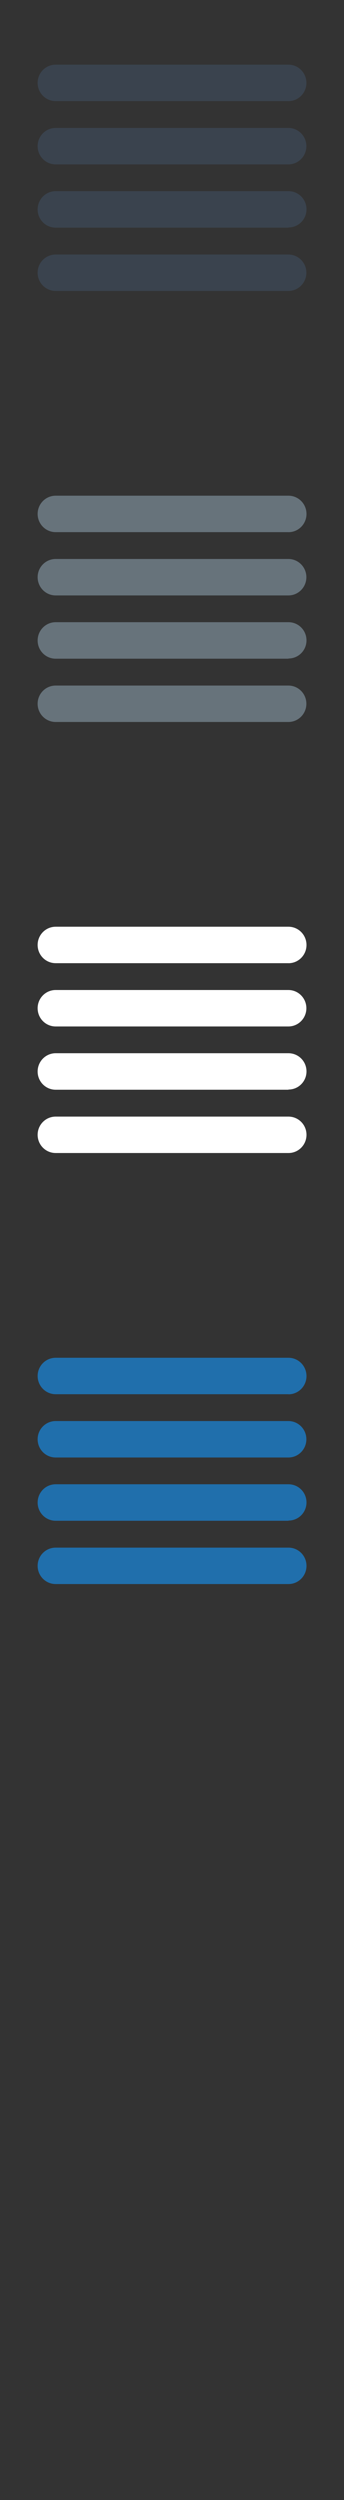 <svg width="32" height="232" viewBox="0 0 32 232" xmlns="http://www.w3.org/2000/svg"><rect x="0" y="0" width="32" height="232" fill="#333333" stroke="none"/><g fill="none"><path d="M26.827 129.383H5.177c-.926 0-1.676-.757-1.676-1.69 0-.935.75-1.692 1.68-1.692h21.65c.93 0 1.68.76 1.68 1.7 0 .93-.75 1.69-1.67 1.69zm-21.65 2.49h21.65c.922 0 1.673.758 1.673 1.69 0 .936-.75 1.693-1.673 1.693H5.177c-.926 0-1.676-.757-1.676-1.693 0-.932.75-1.69 1.68-1.69zm21.65 9.254H5.177c-.926 0-1.676-.756-1.676-1.688 0-.94.75-1.7 1.68-1.7h21.65c.93 0 1.68.75 1.68 1.69 0 .93-.75 1.68-1.67 1.68zm0 5.873H5.177c-.926 0-1.676-.756-1.676-1.69 0-.934.75-1.69 1.68-1.69h21.65c.93 0 1.68.756 1.68 1.69 0 .934-.75 1.69-1.67 1.69zm0 0" fill="#206FAC"/><path d="M26.827 89.383H5.177c-.926 0-1.676-.757-1.676-1.69 0-.935.75-1.693 1.68-1.693h21.65c.93 0 1.68.76 1.68 1.696 0 .932-.75 1.69-1.67 1.69zm-21.65 2.49h21.65c.922 0 1.673.758 1.673 1.69 0 .936-.75 1.693-1.673 1.693H5.177c-.926 0-1.676-.757-1.676-1.693 0-.932.75-1.69 1.68-1.69zm21.65 9.254H5.177c-.926 0-1.676-.756-1.676-1.688 0-.94.75-1.7 1.68-1.7h21.65c.93 0 1.68.75 1.68 1.69 0 .93-.75 1.68-1.67 1.68zm0 5.873H5.177c-.926 0-1.676-.756-1.676-1.69 0-.934.75-1.69 1.68-1.69h21.65c.93 0 1.68.756 1.68 1.69 0 .934-.75 1.69-1.67 1.69zm0 0" fill="#fff"/><path d="M26.827 49.383H5.177c-.926 0-1.676-.757-1.676-1.69 0-.935.75-1.693 1.68-1.693h21.65c.93 0 1.68.76 1.68 1.696 0 .932-.75 1.69-1.67 1.69zm-21.65 2.49h21.65c.922 0 1.673.758 1.673 1.69 0 .936-.75 1.693-1.673 1.693H5.177c-.926 0-1.676-.757-1.676-1.693 0-.932.75-1.69 1.68-1.69zm21.65 9.254H5.177c-.926 0-1.676-.756-1.676-1.688 0-.94.75-1.7 1.68-1.7h21.65c.93 0 1.68.75 1.68 1.69 0 .93-.75 1.68-1.67 1.68zm0 5.873H5.177C4.25 67 3.5 66.244 3.5 65.31c0-.934.75-1.69 1.676-1.69h21.65c.923 0 1.674.756 1.674 1.69 0 .934-.75 1.69-1.673 1.69zm0 0" fill="#67737B"/><path d="M26.827 9.383H5.177c-.926 0-1.676-.757-1.676-1.69C3.5 6.758 4.25 6 5.18 6h21.65c.923 0 1.674.76 1.674 1.695 0 .932-.75 1.69-1.672 1.69zm-21.65 2.49h21.65c.922 0 1.673.758 1.673 1.69 0 .936-.75 1.693-1.673 1.693H5.177c-.926 0-1.676-.757-1.676-1.693 0-.932.75-1.69 1.68-1.69zm21.65 9.254H5.177c-.926 0-1.676-.756-1.676-1.688 0-.94.75-1.7 1.68-1.7h21.65c.93 0 1.68.75 1.68 1.69 0 .93-.75 1.68-1.67 1.68zm0 5.873H5.177C4.25 27 3.5 26.244 3.5 25.31c0-.934.75-1.69 1.676-1.69h21.65c.923 0 1.674.756 1.674 1.69 0 .934-.75 1.69-1.673 1.69zm0 0" fill="#3A434E"/></g></svg>